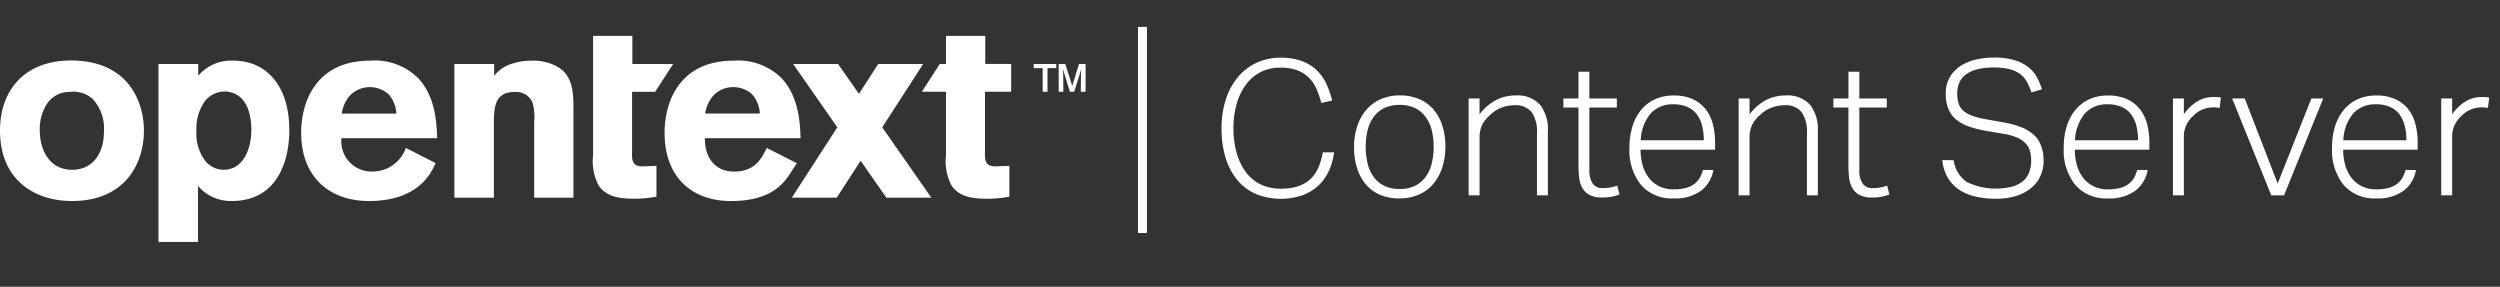 <svg id="Layer_1" data-name="Layer 1" xmlns="http://www.w3.org/2000/svg" viewBox="0 0 279 32"><rect x="0" y="0" width="279" height="32" fill="#333333" stroke="none"/><title>Artboard 1</title><rect x="127" y="3" width="1" height="23" style="fill:#fff"/><path d="M148.885,17a7.247,7.247,0,0,1-.577,2.058,5.178,5.178,0,0,1-1.166,1.639,5.317,5.317,0,0,1-1.785,1.092,7.5,7.5,0,0,1-5.113-.105,5.578,5.578,0,0,1-2.079-1.5,7.046,7.046,0,0,1-1.354-2.457,10.718,10.718,0,0,1-.483-3.371,10.2,10.2,0,0,1,.525-3.413,7.339,7.339,0,0,1,1.418-2.478,5.936,5.936,0,0,1,2.078-1.512,6.3,6.3,0,0,1,2.531-.515,6.934,6.934,0,0,1,2.352.357,4.788,4.788,0,0,1,1.67,1A5.055,5.055,0,0,1,148,9.309a9.965,9.965,0,0,1,.672,1.911l-1.218.273a9.023,9.023,0,0,0-.578-1.659A4.035,4.035,0,0,0,146,8.6a3.687,3.687,0,0,0-1.291-.777,5.4,5.4,0,0,0-1.827-.273,4.7,4.7,0,0,0-2.205.5,4.781,4.781,0,0,0-1.639,1.407,6.625,6.625,0,0,0-1.028,2.142,9.748,9.748,0,0,0-.357,2.709,9.993,9.993,0,0,0,.347,2.72A6.622,6.622,0,0,0,139,19.158a4.526,4.526,0,0,0,1.648,1.4,5.006,5.006,0,0,0,2.269.494,5.978,5.978,0,0,0,2.047-.3,3.607,3.607,0,0,0,1.365-.852,3.946,3.946,0,0,0,.84-1.291A7.645,7.645,0,0,0,147.625,17Z" style="fill:#fff"/><path d="M156.152,22.141a5.384,5.384,0,0,1-2.131-.4,4.232,4.232,0,0,1-1.575-1.145,5.225,5.225,0,0,1-.987-1.8,7.489,7.489,0,0,1-.347-2.352,7.341,7.341,0,0,1,.368-2.394,5.4,5.4,0,0,1,1.028-1.827,4.468,4.468,0,0,1,1.607-1.166,5.278,5.278,0,0,1,2.12-.409,5.41,5.41,0,0,1,2.121.4,4.323,4.323,0,0,1,1.6,1.145,5.142,5.142,0,0,1,1,1.8,7.4,7.4,0,0,1,.347,2.331,7.527,7.527,0,0,1-.357,2.394,5.369,5.369,0,0,1-1.019,1.838,4.378,4.378,0,0,1-1.616,1.176A5.41,5.41,0,0,1,156.152,22.141Zm.042-1.051a3.771,3.771,0,0,0,1.743-.367,3.312,3.312,0,0,0,1.176-1,4.151,4.151,0,0,0,.673-1.49,7.9,7.9,0,0,0,.21-1.869,7.575,7.575,0,0,0-.21-1.816,4.161,4.161,0,0,0-.673-1.48,3.321,3.321,0,0,0-1.176-1,4.291,4.291,0,0,0-3.476,0,3.206,3.206,0,0,0-1.176,1,4.267,4.267,0,0,0-.661,1.48,7.62,7.62,0,0,0-.21,1.837,7.749,7.749,0,0,0,.21,1.848,4.256,4.256,0,0,0,.661,1.49,3.2,3.2,0,0,0,1.176,1A3.789,3.789,0,0,0,156.194,21.09Z" style="fill:#fff"/><path d="M163.9,10.989h1.218v1.764A5.645,5.645,0,0,1,167,11.146a4.746,4.746,0,0,1,2.132-.493,3.4,3.4,0,0,1,2.729,1.029,4.355,4.355,0,0,1,.882,2.919v7.2h-1.218V14.937a3.881,3.881,0,0,0-.609-2.446,2.352,2.352,0,0,0-1.932-.746,4.114,4.114,0,0,0-1.334.242,3.551,3.551,0,0,0-1.27.767,4.125,4.125,0,0,0-.945,1.123,3.336,3.336,0,0,0-.315,1.586V21.8H163.9Z" style="fill:#fff"/><path d="M176.157,12h-1.681V10.989h1.681V8.007h1.217v2.982h3.066V12h-3.066v7.077a2.575,2.575,0,0,0,.336,1.354,1.262,1.262,0,0,0,1.176.557,4.365,4.365,0,0,0,.926-.084,5.8,5.8,0,0,0,.672-.188l.252.986a5.474,5.474,0,0,1-.768.23,5.384,5.384,0,0,1-1.186.105,2.825,2.825,0,0,1-1.449-.314,2.042,2.042,0,0,1-.788-.83,3.259,3.259,0,0,1-.325-1.187q-.063-.672-.062-1.407Z" style="fill:#fff"/><path d="M191.214,18.969a3.682,3.682,0,0,1-1.344,2.289,4.837,4.837,0,0,1-3.108.883,4.52,4.52,0,0,1-3.622-1.5,6.121,6.121,0,0,1-1.292-4.126,7.894,7.894,0,0,1,.368-2.52,5.253,5.253,0,0,1,1.028-1.837,4.3,4.3,0,0,1,1.555-1.124,4.982,4.982,0,0,1,1.963-.378,5.069,5.069,0,0,1,2.143.409,3.893,3.893,0,0,1,1.438,1.113,4.49,4.49,0,0,1,.808,1.669,8.171,8.171,0,0,1,.253,2.079V16.7h-8.316a6.306,6.306,0,0,0,.23,1.732,4.151,4.151,0,0,0,.693,1.407,3.291,3.291,0,0,0,1.155.944,3.517,3.517,0,0,0,1.6.348,5.223,5.223,0,0,0,1.386-.158,2.72,2.72,0,0,0,.945-.451,2.316,2.316,0,0,0,.6-.683,3.613,3.613,0,0,0,.347-.872Zm-1.071-3.317a6.49,6.49,0,0,0-.188-1.617,3.61,3.61,0,0,0-.588-1.271,2.638,2.638,0,0,0-1.051-.83,3.756,3.756,0,0,0-1.554-.294,3.325,3.325,0,0,0-2.52.987,4.924,4.924,0,0,0-1.135,3.024Z" style="fill:#fff"/><path d="M194.031,10.989h1.219v1.764a5.643,5.643,0,0,1,1.879-1.607,4.749,4.749,0,0,1,2.132-.493,3.4,3.4,0,0,1,2.729,1.029,4.355,4.355,0,0,1,.882,2.919v7.2h-1.218V14.937a3.887,3.887,0,0,0-.608-2.446,2.355,2.355,0,0,0-1.933-.746,4.1,4.1,0,0,0-1.333.242,3.547,3.547,0,0,0-1.271.767,4.142,4.142,0,0,0-.945,1.123,3.337,3.337,0,0,0-.314,1.586V21.8h-1.219Z" style="fill:#fff"/><path d="M206.287,12h-1.68V10.989h1.68V8.007H207.5v2.982h3.066V12H207.5v7.077a2.575,2.575,0,0,0,.336,1.354,1.26,1.26,0,0,0,1.176.557,4.362,4.362,0,0,0,.925-.084,5.745,5.745,0,0,0,.672-.188l.252.986a4.906,4.906,0,0,1-1.953.336,2.828,2.828,0,0,1-1.449-.314,2.039,2.039,0,0,1-.787-.83,3.24,3.24,0,0,1-.326-1.187q-.063-.672-.062-1.407Z" style="fill:#fff"/><path d="M218.025,17.877a3.6,3.6,0,0,0,1.449,2.426,7.521,7.521,0,0,0,5.2.494,3.158,3.158,0,0,0,1.187-.673,2.385,2.385,0,0,0,.63-.987,3.753,3.753,0,0,0,.189-1.2,4.177,4.177,0,0,0-.116-1,2.112,2.112,0,0,0-.44-.861,2.78,2.78,0,0,0-.935-.682,6.079,6.079,0,0,0-1.6-.462l-1.868-.315a12.425,12.425,0,0,1-1.942-.483,4.758,4.758,0,0,1-1.439-.767,3,3,0,0,1-.892-1.187,4.436,4.436,0,0,1-.3-1.743,3.547,3.547,0,0,1,.431-1.785,3.72,3.72,0,0,1,1.154-1.25,5.239,5.239,0,0,1,1.7-.735,8.587,8.587,0,0,1,2.068-.242,7.766,7.766,0,0,1,2.353.3,4.643,4.643,0,0,1,1.554.809,3.741,3.741,0,0,1,.945,1.145,6.972,6.972,0,0,1,.524,1.291l-1.176.336a6.649,6.649,0,0,0-.493-1.166,2.749,2.749,0,0,0-.756-.872,3.4,3.4,0,0,0-1.187-.546,6.915,6.915,0,0,0-1.743-.189,7.2,7.2,0,0,0-1.933.22,3.534,3.534,0,0,0-1.26.609,2.209,2.209,0,0,0-.692.924,3.093,3.093,0,0,0-.211,1.145,3.624,3.624,0,0,0,.147,1.092,1.841,1.841,0,0,0,.5.8,2.909,2.909,0,0,0,.956.567,8.616,8.616,0,0,0,1.5.4l2.121.378a10.274,10.274,0,0,1,1.964.546,4.384,4.384,0,0,1,1.375.851A3.165,3.165,0,0,1,227.8,16.3a4.87,4.87,0,0,1,.263,1.68,4.011,4.011,0,0,1-.336,1.627,3.694,3.694,0,0,1-1,1.334,4.924,4.924,0,0,1-1.648.9,7.157,7.157,0,0,1-2.31.336,10.387,10.387,0,0,1-2.258-.23,5.483,5.483,0,0,1-1.827-.746,4.19,4.19,0,0,1-1.291-1.333,4.717,4.717,0,0,1-.63-2Z" style="fill:#fff"/><path d="M239.679,18.969a3.682,3.682,0,0,1-1.344,2.289,4.837,4.837,0,0,1-3.108.883,4.52,4.52,0,0,1-3.622-1.5,6.121,6.121,0,0,1-1.292-4.126,7.894,7.894,0,0,1,.368-2.52,5.253,5.253,0,0,1,1.028-1.837,4.3,4.3,0,0,1,1.555-1.124,4.982,4.982,0,0,1,1.963-.378,5.069,5.069,0,0,1,2.143.409,3.893,3.893,0,0,1,1.438,1.113,4.49,4.49,0,0,1,.808,1.669,8.171,8.171,0,0,1,.253,2.079V16.7h-8.316a6.306,6.306,0,0,0,.23,1.732,4.151,4.151,0,0,0,.693,1.407,3.291,3.291,0,0,0,1.155.944,3.517,3.517,0,0,0,1.6.348,5.223,5.223,0,0,0,1.386-.158,2.72,2.72,0,0,0,.945-.451,2.316,2.316,0,0,0,.6-.683,3.613,3.613,0,0,0,.347-.872Zm-1.071-3.317a6.49,6.49,0,0,0-.188-1.617,3.61,3.61,0,0,0-.588-1.271,2.638,2.638,0,0,0-1.051-.83,3.756,3.756,0,0,0-1.554-.294,3.325,3.325,0,0,0-2.52.987,4.924,4.924,0,0,0-1.135,3.024Z" style="fill:#fff"/><path d="M242.5,10.989h1.219v1.764a4.953,4.953,0,0,1,1.49-1.428,3.416,3.416,0,0,1,1.785-.5q.231,0,.431.01a3.534,3.534,0,0,1,.431.053l-.147,1.155a4.235,4.235,0,0,0-.692-.063,3.345,3.345,0,0,0-1.113.2,2.986,2.986,0,0,0-1.071.683,3.475,3.475,0,0,0-.8,1.018,3.006,3.006,0,0,0-.314,1.418V21.8H242.5Z" style="fill:#fff"/><path d="M249.107,10.989h1.407l3.675,9.491,3.759-9.491h1.323L254.9,21.8h-1.428Z" style="fill:#fff"/><path d="M269.624,18.969a3.682,3.682,0,0,1-1.344,2.289,4.837,4.837,0,0,1-3.108.883,4.52,4.52,0,0,1-3.622-1.5,6.121,6.121,0,0,1-1.292-4.126,7.894,7.894,0,0,1,.368-2.52,5.253,5.253,0,0,1,1.028-1.837,4.3,4.3,0,0,1,1.555-1.124,4.982,4.982,0,0,1,1.963-.378,5.069,5.069,0,0,1,2.143.409,3.893,3.893,0,0,1,1.438,1.113,4.49,4.49,0,0,1,.808,1.669,8.171,8.171,0,0,1,.253,2.079V16.7H261.5a6.306,6.306,0,0,0,.23,1.732,4.151,4.151,0,0,0,.693,1.407,3.291,3.291,0,0,0,1.155.944,3.517,3.517,0,0,0,1.6.348,5.223,5.223,0,0,0,1.386-.158,2.72,2.72,0,0,0,.945-.451,2.316,2.316,0,0,0,.6-.683,3.613,3.613,0,0,0,.347-.872Zm-1.071-3.317a6.49,6.49,0,0,0-.188-1.617,3.61,3.61,0,0,0-.588-1.271,2.638,2.638,0,0,0-1.051-.83,3.756,3.756,0,0,0-1.554-.294,3.325,3.325,0,0,0-2.52.987,4.924,4.924,0,0,0-1.135,3.024Z" style="fill:#fff"/><path d="M272.442,10.989h1.219v1.764a4.953,4.953,0,0,1,1.49-1.428,3.416,3.416,0,0,1,1.785-.5q.231,0,.431.01a3.534,3.534,0,0,1,.431.053l-.147,1.155a4.235,4.235,0,0,0-.692-.063,3.345,3.345,0,0,0-1.113.2,2.986,2.986,0,0,0-1.071.683,3.475,3.475,0,0,0-.8,1.018,3.006,3.006,0,0,0-.314,1.418V21.8h-1.219Z" style="fill:#fff"/><path d="M16.063,14.558c0,3.78-2.176,7.874-8.017,7.874C3.837,22.432,0,20.084,0,14.558c0-4.581,2.892-8.1,8.619-7.788C14.718,7.113,16.063,11.837,16.063,14.558ZM5.183,11.681a5.191,5.191,0,0,0-.744,2.849c0,2.319,1.145,4.419,3.608,4.419,2.377,0,3.55-1.932,3.55-4.223a4.866,4.866,0,0,0-1.231-3.66,3.25,3.25,0,0,0-2.577-.81A2.989,2.989,0,0,0,5.183,11.681Z" style="fill:#fff"/><path d="M55.147,8.459a4.3,4.3,0,0,1,1.489-1.174,7.3,7.3,0,0,1,2.72-.515,5.653,5.653,0,0,1,2.663.572c1.575.83,1.976,2.176,1.976,4.5V22.059H59.614V13.641a5.986,5.986,0,0,0-.2-2.233,2,2,0,0,0-1.976-1.145c-2.319,0-2.319,1.861-2.319,3.722v8.075h-4.41V7.141h4.438Z" style="fill:#fff"/><path d="M48.615,18.2c-.4.851-1.7,4.233-7.445,4.233-4.438,0-7.559-2.715-7.559-7.612,0-3.608,1.775-8.051,7.674-8.051a6.883,6.883,0,0,1,5.383,1.952c1.947,2.09,2.062,5.011,2.119,6.7H38.107a3.366,3.366,0,0,0,3.407,3.722,3.955,3.955,0,0,0,3.78-2.634Zm-4.381-5.526a3.555,3.555,0,0,0-.83-2.119,3.105,3.105,0,0,0-2.148-.83,3.032,3.032,0,0,0-2.233.974,3.905,3.905,0,0,0-.888,1.976Z" style="fill:#fff"/><path d="M109.926,10.238h2.921v-3.1h-2.892V4h-4.381V7.141h-.695l-2.006,3.1h2.7v7.1a5.783,5.783,0,0,0,.63,3.379c.945,1.374,2.606,1.46,4.123,1.46a14.089,14.089,0,0,0,2.319-.229V18.509l-1.575.057c-1.174,0-1.174-.773-1.145-1.689Z" style="fill:#fff"/><path d="M66.189,4H70.57V7.142h4.553l-2.005,3.1H70.541v6.638c-.029.916-.029,1.689,1.145,1.689l1.575-.057v3.436a14.089,14.089,0,0,1-2.319.229c-1.518,0-3.178-.086-4.123-1.46a5.783,5.783,0,0,1-.63-3.379Z" style="fill:#fff"/><path d="M116.905,10.239h-.541V7.6h-1V7.141h2.519V7.6h-.98Zm4.245,0h-.532l.019-1.912.028-.634-.149.522-.634,2.024H119.4l-.625-2.024-.159-.513.037.625.019,1.912h-.522v-3.1h.737l.774,2.444.756-2.444h.737Z" style="fill:#fff"/><path d="M88.926,18.212l-.839,1.3c-.785,1.152-2.263,2.924-6.5,2.924-4.438,0-7.42-2.715-7.42-7.612,0-3.608,1.775-8.051,7.674-8.051a6.883,6.883,0,0,1,5.383,1.952c1.947,2.09,2.062,5.011,2.119,6.7H78.667c-.029,1.861.891,3.722,3.268,3.722,2.405,0,3.1-1.575,3.64-2.634Zm-4.131-5.54a3.555,3.555,0,0,0-.83-2.119,3.105,3.105,0,0,0-2.148-.83,3.032,3.032,0,0,0-2.233.974,3.905,3.905,0,0,0-.888,1.976Z" style="fill:#fff"/><polygon points="103.935 22.061 98.458 14.208 103.026 7.141 98.012 7.141 95.856 10.477 93.529 7.141 88.515 7.141 93.444 14.208 88.368 22.061 93.382 22.061 96.046 17.939 98.922 22.061 103.935 22.061" style="fill:#fff"/><path d="M22.123,8.459a4.784,4.784,0,0,1,3.922-1.689c3.665,0,6.243,2.777,6.243,7.76,0,3.064-1.116,7.9-6.427,7.9a4.771,4.771,0,0,1-3.766-1.689V27h-4.41V7.141h4.438ZM25.1,10.212a2.819,2.819,0,0,0-2.262,1.119,5.26,5.26,0,0,0-.916,3.278,5.014,5.014,0,0,0,1.059,3.438,2.7,2.7,0,0,0,1.976.9c2.148,0,3.092-2.262,3.092-4.447,0-1.839-.544-3.784-2.348-4.21A2.332,2.332,0,0,0,25.1,10.212Z" style="fill:#fff"/></svg>